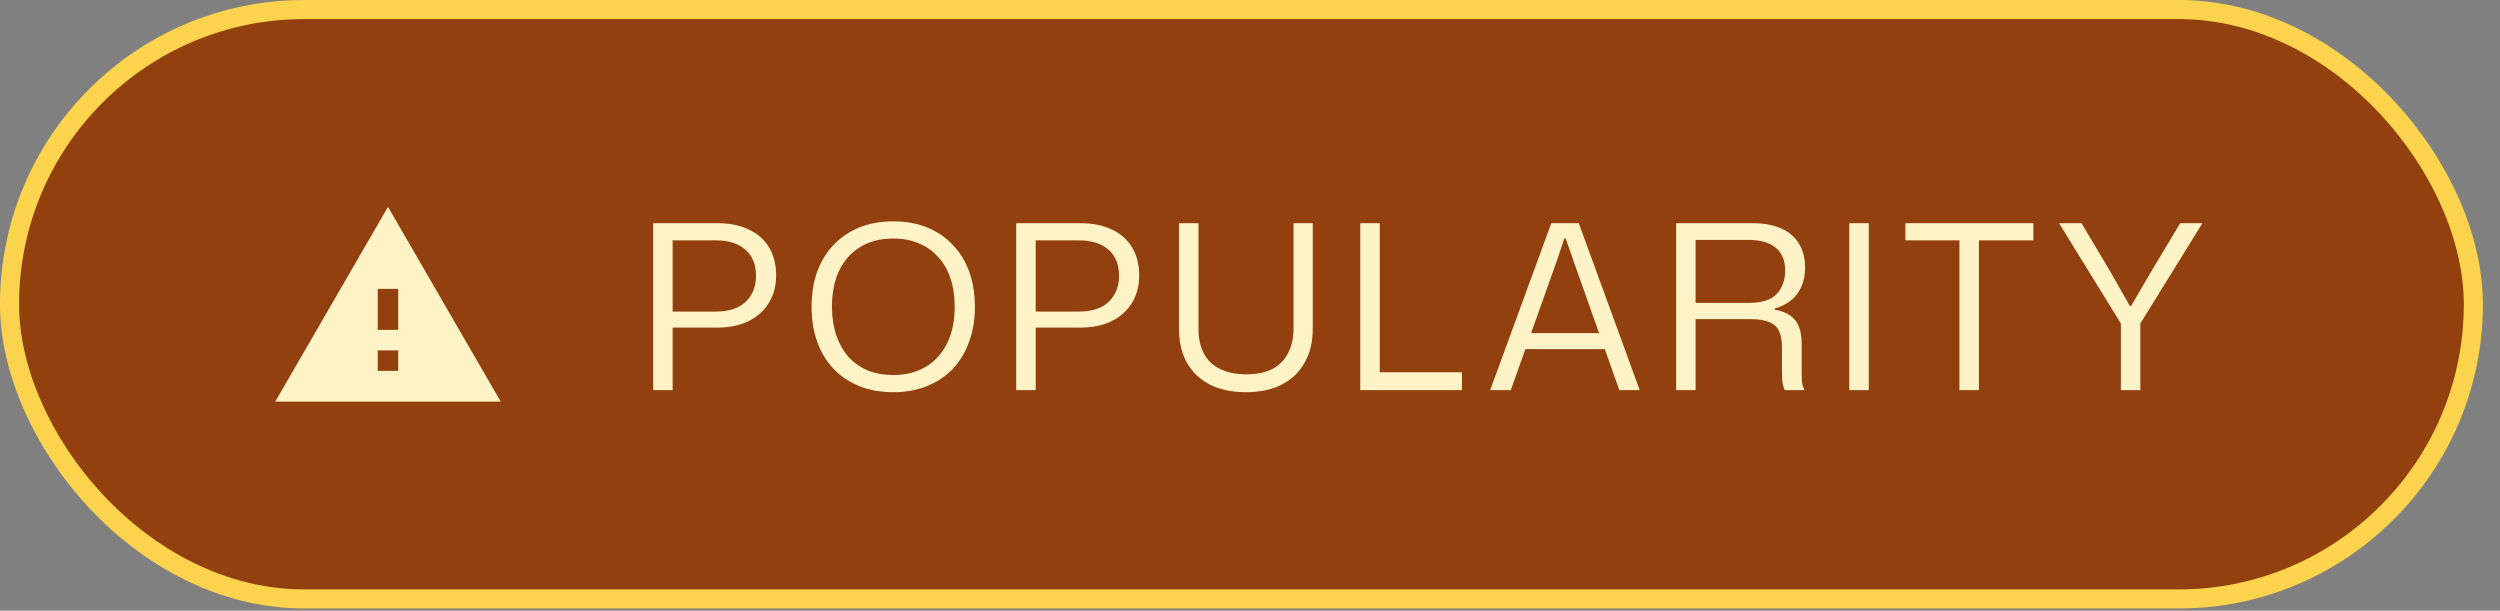 <svg width="131" height="32" viewBox="0 0 131 32" fill="none" xmlns="http://www.w3.org/2000/svg">
<rect x="0" y="0" width="131" height="32" fill="#808080" stroke="none"/>
<rect x="0.5" y="0.5" width="129.104" height="30.885" rx="15.443" fill="#92400E"/>
<rect x="0.5" y="0.5" width="129.104" height="30.885" rx="15.443" stroke="#FCD34D"/>
<g clip-path="url(#clip0_62_25)">
<path d="M14.422 21.045H26.238L20.33 10.84L14.422 21.045ZM20.867 19.434H19.793V18.36H20.867V19.434ZM20.867 17.285H19.793V15.137H20.867V17.285Z" fill="#FEF3C7"/>
</g>
<path d="M34.226 20.443V11.695H37.586C38.234 11.695 38.786 11.807 39.242 12.031C39.706 12.247 40.058 12.559 40.298 12.967C40.546 13.375 40.67 13.863 40.67 14.431C40.67 14.991 40.538 15.479 40.274 15.895C40.018 16.303 39.658 16.619 39.194 16.843C38.738 17.059 38.198 17.167 37.574 17.167H35.114V16.327H37.502C38.198 16.327 38.722 16.155 39.074 15.811C39.434 15.467 39.614 15.015 39.614 14.455C39.614 13.855 39.426 13.395 39.05 13.075C38.682 12.755 38.166 12.595 37.502 12.595H35.054L35.246 12.415V20.443H34.226ZM46.811 20.551C46.163 20.551 45.575 20.447 45.047 20.239C44.527 20.031 44.075 19.731 43.691 19.339C43.315 18.947 43.027 18.475 42.827 17.923C42.627 17.371 42.527 16.755 42.527 16.075C42.527 15.387 42.627 14.767 42.827 14.215C43.035 13.663 43.327 13.195 43.703 12.811C44.079 12.419 44.527 12.119 45.047 11.911C45.575 11.703 46.163 11.599 46.811 11.599C47.459 11.599 48.043 11.703 48.563 11.911C49.083 12.119 49.531 12.419 49.907 12.811C50.291 13.203 50.583 13.675 50.783 14.227C50.983 14.771 51.083 15.387 51.083 16.075C51.083 16.763 50.979 17.383 50.771 17.935C50.571 18.487 50.283 18.959 49.907 19.351C49.531 19.735 49.079 20.031 48.551 20.239C48.031 20.447 47.451 20.551 46.811 20.551ZM46.811 19.651C47.467 19.651 48.035 19.507 48.515 19.219C49.003 18.923 49.375 18.511 49.631 17.983C49.895 17.447 50.027 16.811 50.027 16.075C50.027 15.515 49.951 15.015 49.799 14.575C49.655 14.135 49.439 13.763 49.151 13.459C48.871 13.147 48.535 12.911 48.143 12.751C47.751 12.583 47.307 12.499 46.811 12.499C46.147 12.499 45.575 12.643 45.095 12.931C44.615 13.219 44.243 13.631 43.979 14.167C43.723 14.695 43.595 15.331 43.595 16.075C43.595 16.627 43.671 17.127 43.823 17.575C43.975 18.015 44.187 18.391 44.459 18.703C44.739 19.007 45.075 19.243 45.467 19.411C45.867 19.571 46.315 19.651 46.811 19.651ZM53.25 20.443V11.695H56.61C57.258 11.695 57.81 11.807 58.266 12.031C58.73 12.247 59.082 12.559 59.322 12.967C59.57 13.375 59.694 13.863 59.694 14.431C59.694 14.991 59.562 15.479 59.298 15.895C59.042 16.303 58.682 16.619 58.218 16.843C57.762 17.059 57.222 17.167 56.598 17.167H54.138V16.327H56.526C57.222 16.327 57.746 16.155 58.098 15.811C58.458 15.467 58.638 15.015 58.638 14.455C58.638 13.855 58.45 13.395 58.074 13.075C57.706 12.755 57.19 12.595 56.526 12.595H54.078L54.27 12.415V20.443H53.25ZM65.284 20.551C64.556 20.551 63.928 20.419 63.401 20.155C62.88 19.883 62.48 19.503 62.2 19.015C61.92 18.519 61.781 17.927 61.781 17.239V11.695H62.8V17.215C62.8 17.751 62.901 18.199 63.1 18.559C63.3 18.911 63.589 19.175 63.965 19.351C64.341 19.527 64.784 19.615 65.296 19.615C65.856 19.615 66.32 19.519 66.689 19.327C67.056 19.127 67.329 18.847 67.504 18.487C67.689 18.127 67.781 17.703 67.781 17.215V11.695H68.788V17.239C68.788 17.911 68.648 18.495 68.368 18.991C68.097 19.487 67.701 19.871 67.18 20.143C66.66 20.415 66.028 20.551 65.284 20.551ZM71.278 20.443V11.695H72.299V19.795L72.058 19.507H76.606V20.443H71.278ZM78.085 20.443L81.288 11.695H82.728L85.921 20.443H84.853L82.428 13.603L82.044 12.499H81.972L81.6 13.603L79.165 20.443H78.085ZM79.812 18.295L79.969 17.455H84.037L84.192 18.295H79.812ZM87.83 20.443V11.695H91.85C92.194 11.695 92.506 11.727 92.786 11.791C93.074 11.855 93.33 11.951 93.554 12.079C93.778 12.207 93.966 12.367 94.118 12.559C94.27 12.743 94.386 12.959 94.466 13.207C94.546 13.447 94.586 13.719 94.586 14.023C94.586 14.559 94.45 15.015 94.178 15.391C93.914 15.759 93.522 16.015 93.002 16.159V16.231C93.346 16.287 93.618 16.391 93.818 16.543C94.026 16.687 94.174 16.879 94.262 17.119C94.358 17.359 94.406 17.647 94.406 17.983V19.519C94.406 19.663 94.41 19.811 94.418 19.963C94.434 20.115 94.478 20.275 94.55 20.443H93.518C93.462 20.315 93.422 20.175 93.398 20.023C93.382 19.871 93.374 19.691 93.374 19.483V18.163C93.374 17.843 93.326 17.579 93.23 17.371C93.142 17.155 92.978 16.995 92.738 16.891C92.498 16.779 92.158 16.723 91.718 16.723H88.718V15.871H91.634C92.322 15.871 92.81 15.715 93.098 15.403C93.394 15.083 93.542 14.675 93.542 14.179C93.542 13.899 93.498 13.659 93.41 13.459C93.322 13.251 93.19 13.083 93.014 12.955C92.846 12.819 92.646 12.723 92.414 12.667C92.182 12.603 91.922 12.571 91.634 12.571H88.85V20.443H87.83ZM96.903 20.443V11.695H97.923V20.443H96.903ZM102.674 20.443V12.463H103.694V20.443H102.674ZM99.842 12.595V11.695H106.55V12.595H99.842ZM111.134 20.443V16.951L107.894 11.695H109.07L110.534 14.155L111.602 16.027H111.674L112.766 14.155L114.242 11.695H115.406L112.154 16.951V20.443H111.134Z" fill="#FEF3C7"/>
<defs>
<clipPath id="clip0_62_25">
<rect width="12.89" height="12.89" fill="white" transform="translate(13.885 9.498)"/>
</clipPath>
</defs>
</svg>
